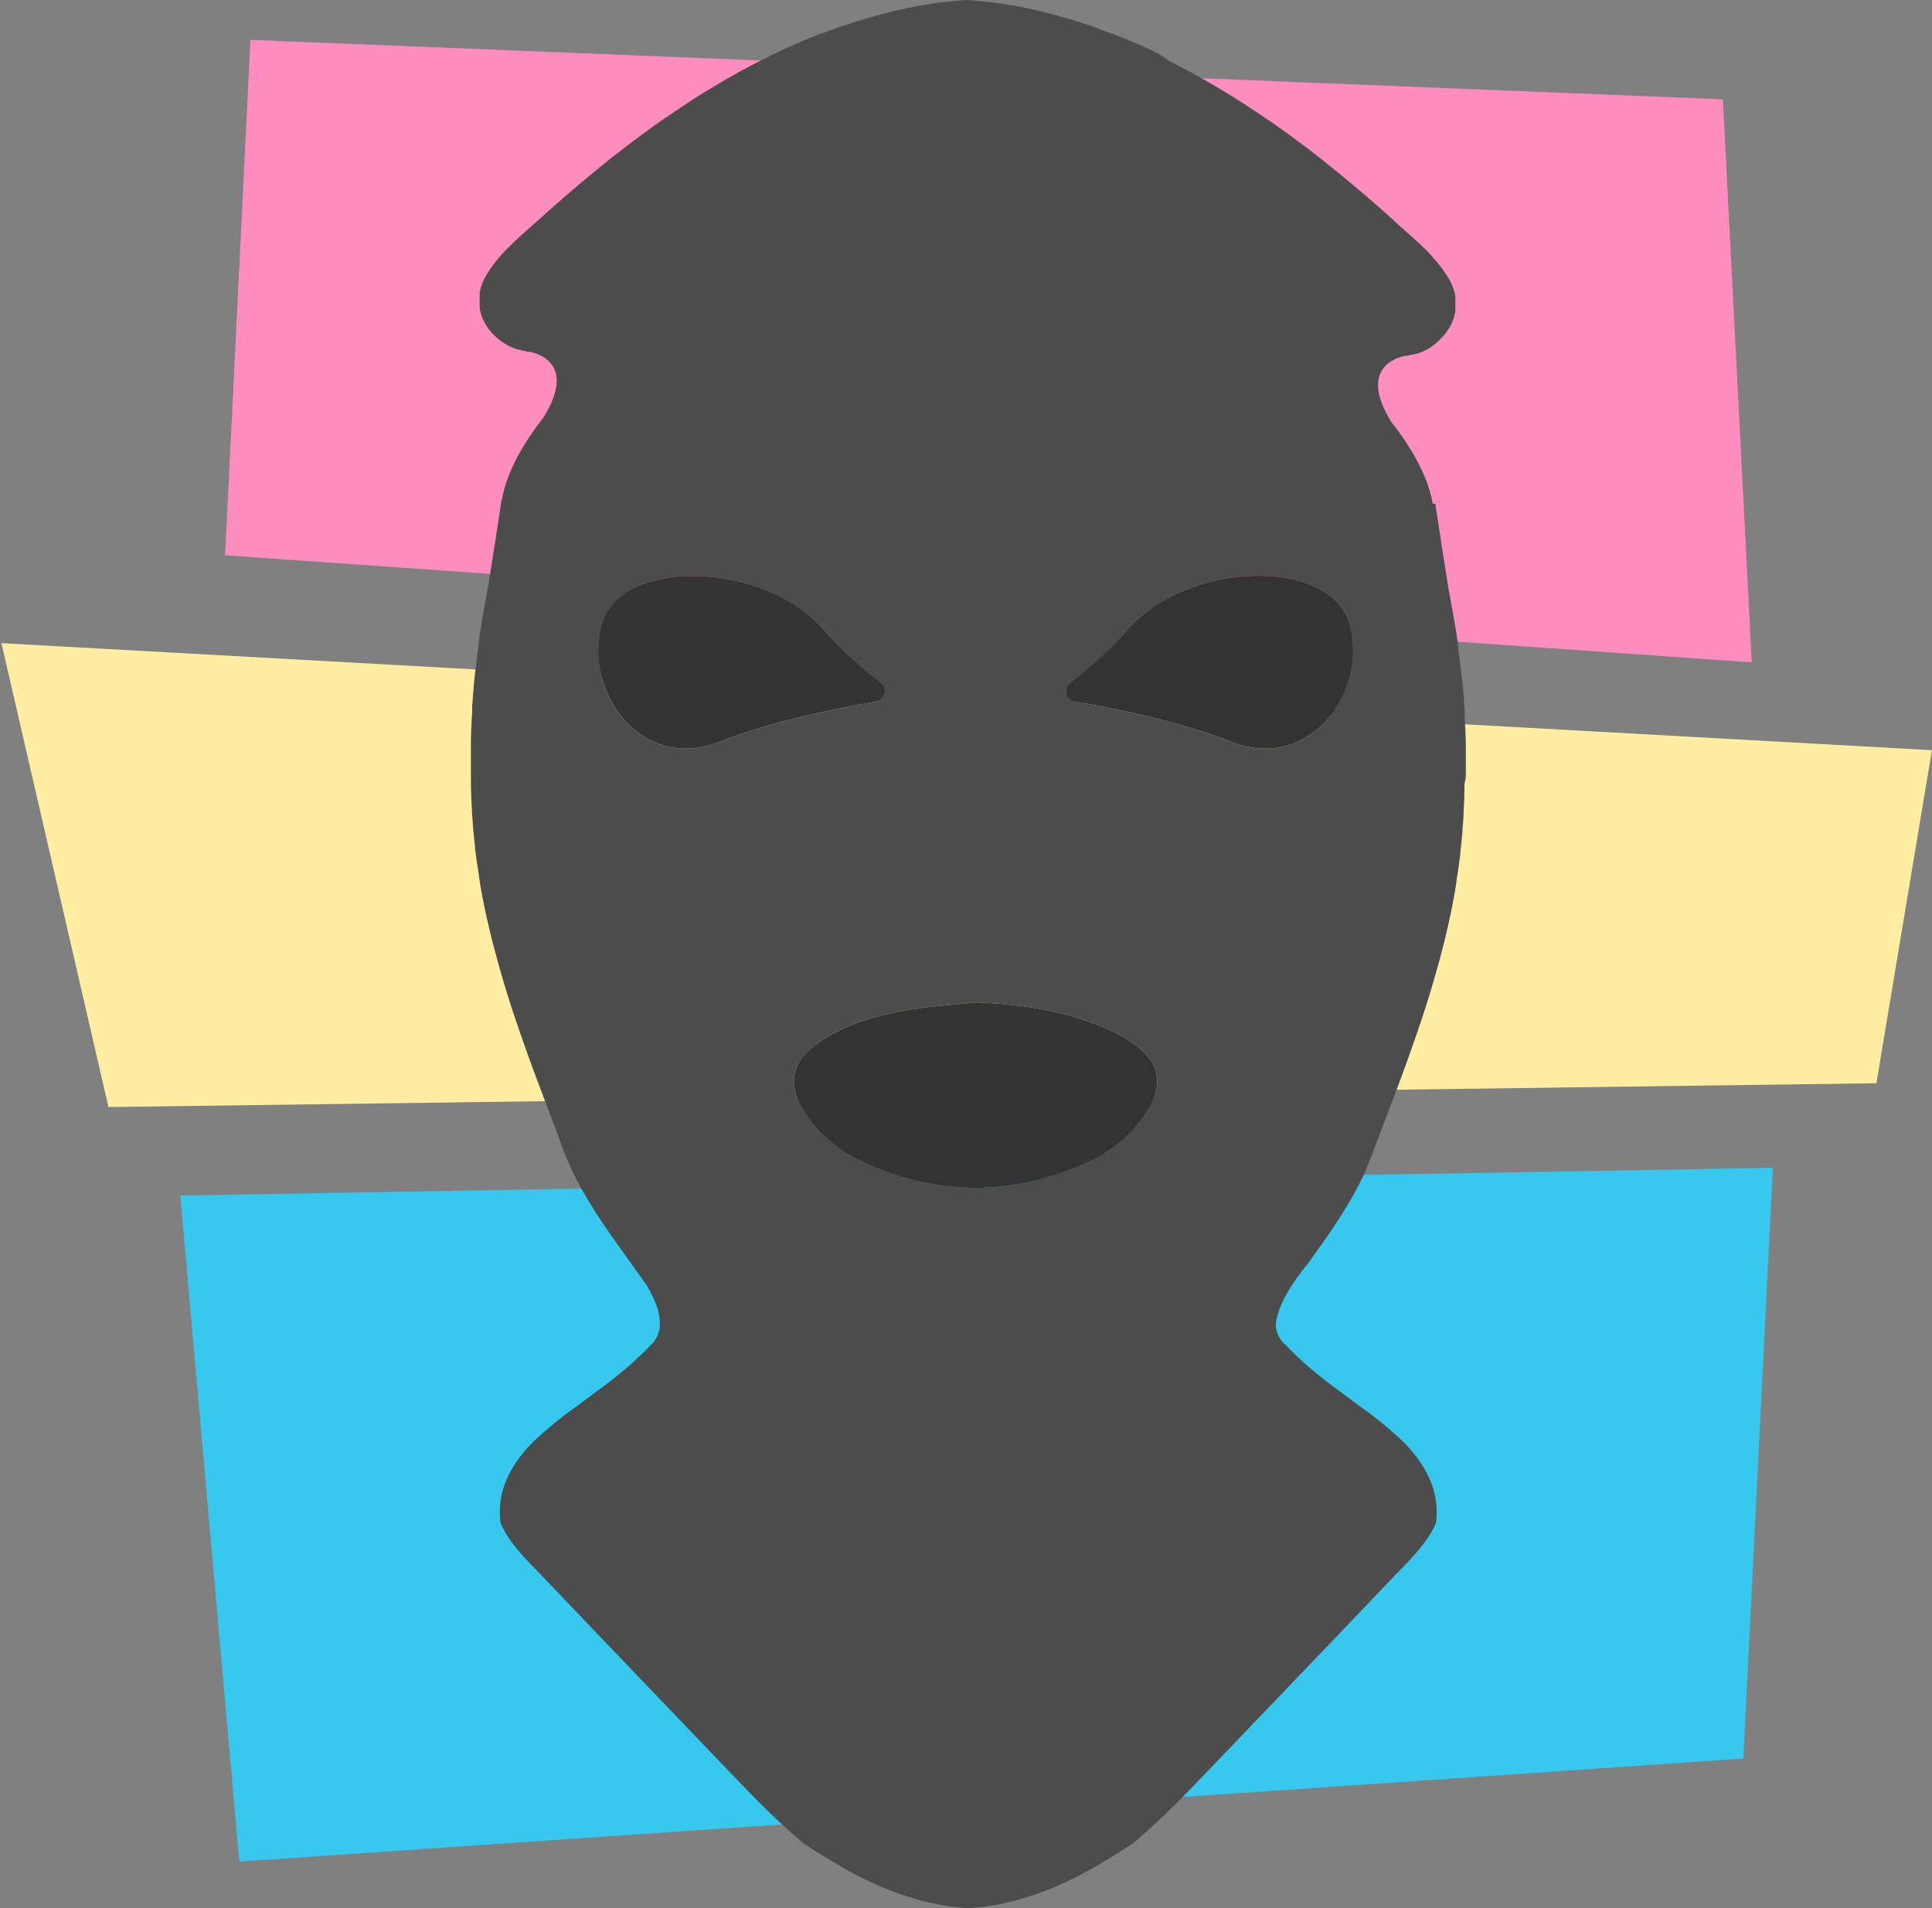 <svg width="1301" height="1285" xmlns="http://www.w3.org/2000/svg" fill="none">

 <rect width="100%" height="100%" fill="#808080" stroke="none"/>

 <g>
  <title>Layer 1</title>
  <path id="svg_1" fill="#FD8CBF" d="m1179.63,446.04l-19.47,-379.148l-991.521,-40.04l-17.053,347.092l228.42,16.028l217.682,15.248l103.681,7.29l478.261,33.53z"/>
  <path id="svg_2" fill="#36C8ED" d="m121.404,805.097l39.726,448.543l1012.83,-69.4l19.86,-397.842l-1072.416,18.699z"/>
  <path id="svg_3" fill="#FFEDA1" d="m923.782,484.272l-536.958,-29.773l-385.875,-21.398l72.079,312.395l1190.532,-16.028l37.39,-224.272l-377.168,-20.924z"/>
  <path id="svg_4" fill="#4c4c4c" d="m987.097,519.776c0,-0.417 0,-0.834 0,-1.252l0,-0.723c0,-0.89 0,-1.753 0,-2.783l0,-1.641c0,-0.529 0,-1.058 0,-1.586c0,-0.529 0,-1.753 0,-2.616c0,-1.503 0,-3.033 0,-4.563c0,-0.752 0,-1.503 0,-2.226c0,-2.208 -0.055,-4.406 -0.167,-6.595c0,-2.56 -0.222,-5.12 -0.361,-7.652c0,-0.334 0,-0.668 0,-0.974c0,-1.753 -0.195,-3.478 -0.334,-5.231c0,-0.306 0,-0.612 0,-0.89c0,-0.279 0,-1.113 0,-1.67c0,-0.556 0,-0.306 0,-0.501c0.013,-0.157 0.013,-0.315 0,-0.473c0,-1.558 -0.223,-3.116 -0.362,-4.674c0,-0.557 0,-1.085 0,-1.642c0,-0.556 0,-0.362 0,-0.557c-0.139,-1.78 -0.306,-3.589 -0.501,-5.37l0,-0.946l0,-0.195l-0.751,-7.067c0,-0.863 -0.222,-1.725 -0.306,-2.588c-0.083,-0.863 0,-1.197 -0.222,-1.781c-0.223,-0.584 -0.195,-1.725 -0.306,-2.588l-0.334,-2.532c0.003,-0.046 0.003,-0.093 0,-0.139c-0.195,-1.419 -0.362,-2.782 -0.557,-4.257c-0.013,-0.148 -0.013,-0.297 0,-0.445l-0.333,-2.254c-0.167,-1.252 -0.334,-2.477 -0.529,-3.701c0,-0.334 0,-0.612 0,-0.946l0,-0.195l-0.167,-1.057l0,-0.529l0,-0.501l-0.167,-1.224l-0.584,-3.812c-0.027,-0.185 -0.027,-0.372 0,-0.557c0,-0.333 -0.139,-0.695 -0.195,-1.057c0,-0.807 -0.25,-1.614 -0.389,-2.449c-0.25,-1.447 -0.501,-2.949 -0.751,-4.424c0,-0.361 0,-0.751 -0.195,-1.113l-0.195,-1.224c0,-0.418 -0.139,-0.863 -0.222,-1.252c-0.195,-1.113 -0.362,-2.198 -0.557,-3.284l-0.584,-3.227l-0.667,-3.618c0,-0.667 -0.251,-1.307 -0.362,-1.975l-0.167,-0.863l0,-0.389c-0.223,-1.253 -0.473,-2.532 -0.723,-3.785c0,-0.222 0,-0.473 -0.139,-0.723l-0.418,-2.226c-0.584,-3.784 -1.196,-7.596 -1.808,-11.408c-1.196,-7.485 -2.392,-14.943 -3.561,-22.428c-0.012,-0.157 -0.012,-0.315 0,-0.473c-0.584,-3.589 -1.14,-7.179 -1.697,-10.768c-0.556,-3.59 -1.085,-7.235 -1.641,-10.824l0,-0.473c0,-0.473 -0.139,-0.918 -0.222,-1.391c0.013,-0.065 0.013,-0.131 0,-0.195l-1.781,0c-0.25,-1.391 -0.556,-2.783 -0.862,-4.174c0,-0.445 -0.223,-0.863 -0.362,-1.308c-0.222,-0.946 -0.473,-1.92 -0.751,-2.782c-0.139,-0.473 -0.278,-0.974 -0.445,-1.447c-0.278,-0.974 -0.584,-1.92 -0.918,-2.783c-0.167,-0.445 -0.306,-0.89 -0.445,-1.335c-0.473,-1.336 -1.002,-2.783 -1.53,-3.979c0,-0.39 -0.334,-0.78 -0.501,-1.197c-0.39,-0.946 -0.807,-1.864 -1.224,-2.782l-0.835,-1.781l-1.057,-2.226c-0.306,-0.64 -0.64,-1.28 -0.973,-1.92c-0.334,-0.64 -0.696,-1.336 -1.085,-1.976c-0.39,-0.64 -0.696,-1.363 -1.085,-2.031c-0.39,-0.668 -0.278,-0.501 -0.445,-0.751c-0.974,-1.753 -2.031,-3.506 -3.116,-5.204c-0.25,-0.417 -0.473,-0.834 -0.751,-1.224c-0.529,-0.863 -1.113,-1.725 -1.669,-2.588l-0.668,-1.029l-1.892,-2.783c-0.067,-0.107 -0.141,-0.209 -0.222,-0.306c-2.281,-3.228 -4.646,-6.428 -7.122,-9.544c-24.675,-39.818 9.57,-44.52 9.57,-44.52c2.448,0 2.782,-0.473 2.782,-0.473l1.085,-0.195l0.417,0l2.476,-0.612l0.417,0l1.502,-0.473l1.03,-0.362l0.333,-0.139l0.946,-0.362l0.724,-0.306l0.695,-0.306c1.433,-0.66 2.827,-1.403 4.173,-2.226c2.699,-1.805 5.174,-3.926 7.372,-6.316c0.528,-0.529 1.057,-1.086 1.558,-1.642c1.242,-1.389 2.368,-2.878 3.366,-4.452c0.389,-0.612 0.751,-1.252 1.113,-1.864c1.061,-1.912 1.928,-3.926 2.587,-6.011c0.222,-0.695 0.417,-1.419 0.584,-2.142c0,0 0,-0.139 0,-0.195c0,-0.056 0,-0.64 0.195,-0.974c0.089,-0.338 0.154,-0.682 0.194,-1.03l0,-0.5l0,-0.668c-0.013,-0.092 -0.013,-0.186 0,-0.278c0.014,-0.167 0.014,-0.335 0,-0.501c0,-0.446 0,-0.863 0,-1.28c0,-0.418 0,-0.835 0,-1.28c0,-0.306 0,-0.64 0,-0.946c0.014,-0.204 0.014,-0.409 0,-0.612c0,-0.167 0,-0.306 0,-0.446l0,-0.278c0.013,-0.241 0.013,-0.482 0,-0.723l0,-0.14c0,-0.194 0,-0.389 0,-0.556c-0.015,-0.176 -0.015,-0.353 0,-0.529c0,0 0,-0.306 0,-0.445c0,-0.139 0,-0.529 0,-0.807l-0.167,-0.946l-0.166,-0.835c0,-0.306 0,-0.64 -0.223,-0.946c-0.167,-0.649 -0.362,-1.317 -0.584,-2.003c-0.167,-0.501 -0.334,-1.002 -0.529,-1.503c-0.542,-1.393 -1.155,-2.759 -1.836,-4.09c-0.075,-0.115 -0.141,-0.236 -0.195,-0.362c-0.166,-0.334 -0.361,-0.64 -0.556,-0.974l-0.278,-0.473l-0.334,-0.528l-0.278,-0.39l-0.223,-0.362l-0.612,-0.918l-0.167,-0.25l-0.361,-0.557l-1.057,-1.614c0,0 -0.529,-0.751 -0.807,-1.14l-0.362,-0.501l-0.64,-0.863c-0.278,-0.39 -0.556,-0.779 -0.862,-1.141l-0.306,-0.361l-0.723,-0.946l-0.473,-0.557l-0.556,-0.696l-0.362,-0.417c-0.167,-0.195 -0.306,-0.418 -0.473,-0.584c-0.167,-0.167 -0.612,-0.724 -0.946,-1.058l-0.167,-0.222c-0.306,-0.334 -0.584,-0.668 -0.918,-1.002l0,-0.167l-0.862,-0.918c-0.306,-0.334 -0.612,-0.696 -0.946,-1.03l-0.584,-0.612l-0.39,-0.417c-0.317,-0.286 -0.615,-0.592 -0.89,-0.919l-0.389,-0.361l-0.918,-0.919l-1.308,-1.279l-0.834,-0.78l-1.558,-1.502l-0.64,-0.612l-1.836,-1.698l-0.417,-0.361l-2.198,-2.004l-1.753,-1.53l-0.918,-0.835l-0.306,-0.25c-0.584,-0.585 -1.196,-1.113 -1.808,-1.642l-0.167,-0.139l-6.899,-6.15c0,0 0,0 0,-0.139c-12.24,-11.13 -24.731,-21.842 -37.528,-32.249l-0.417,-0.362c-3.431,-2.782 -6.871,-5.565 -10.321,-8.347l-1.752,-1.392c-3.533,-2.782 -7.038,-5.565 -10.599,-8.18l-0.751,-0.556c-7.586,-5.732 -15.282,-11.297 -23.09,-16.695l-0.195,0l-5.007,-3.45c-1.947,-1.336 -3.95,-2.783 -5.925,-3.979c-8.884,-5.899 -17.934,-11.538 -27.152,-16.918l-0.278,-0.167c-4.599,-2.671 -9.236,-5.287 -13.909,-7.847l-0.278,-0.139c-4.674,-2.532 -9.403,-5.009 -14.188,-7.374l-8.318,-5.537l-1.752,-0.835l-5.342,-2.477l-0.556,-0.278l-5.564,-2.477l-0.528,-0.223l-3.923,-1.697l-0.834,-0.362l-5.258,-2.171l-0.473,-0.195l-0.25,0c-2.226,-0.918 -4.451,-1.809 -6.705,-2.783l-0.361,0l-0.306,0l-4.034,-1.503l-4.117,-1.697l-1.892,-0.668l-1.335,-0.473c-1.725,-0.612 -3.45,-1.224 -5.174,-1.781l-0.223,0l-5.925,-1.92c-3.144,-1.002 -6.315,-1.976 -9.487,-2.783l-5.341,-1.503l-1.752,-0.445l-4.424,-1.141l-3.254,-0.807l-5.091,-1.196l-1.224,-0.278l-5.258,-1.113c-0.244,-0.082 -0.495,-0.138 -0.751,-0.167c-2.031,-0.417 -4.062,-0.807 -6.12,-1.169l-0.473,0l-1.002,-0.167l-2.169,-0.39l-1.364,-0.223l-3.31,-0.529l-1.947,-0.278c-1.002,-0.167 -1.975,-0.334 -2.949,-0.445l-0.89,0l-3.645,-0.473l-2.253,-0.278l-0.528,0l-5.063,-0.501l-0.39,0l-4.952,-0.417l-0.5,0l-4.952,0.417l-0.39,0l-5.063,0.501l-0.528,0l-2.254,0.278l-3.644,0.473l-0.89,0c-0.974,0 -1.947,0.278 -2.949,0.445l-1.947,0.278l-3.311,0.529l-1.363,0.223l-2.17,0.39l-1.001,0.167l-0.473,0c-2.058,0.362 -4.089,0.751 -6.12,1.169c-0.256,0.029 -0.507,0.085 -0.751,0.167l-5.258,1.113l-1.224,0.278l-5.091,1.196l-3.255,0.807l-4.423,1.141l-1.752,0.445l-5.342,1.503c-3.171,0.89 -6.342,1.864 -9.486,2.783l-5.925,1.92l-0.223,0c-1.724,0.556 -3.449,1.169 -5.174,1.781l-1.335,0.473l-1.892,0.668l-4.173,1.558l-4.034,1.502l-0.306,0l-0.361,0c-2.253,0.863 -4.479,1.753 -6.704,2.783l-0.251,0l-0.473,0.195l-5.258,2.17l-0.834,0.362l-3.923,1.697l-0.528,0.223l-5.564,2.476l-0.556,0.278l-5.341,2.477l-1.753,0.835l-7.122,3.45c-4.785,2.365 -9.514,4.842 -14.187,7.374l-0.278,0.139c-4.73,2.56 -9.366,5.176 -13.91,7.847l-0.278,0.167c-9.273,5.361 -18.323,11 -27.151,16.918c-1.975,1.308 -3.978,2.644 -5.926,3.979l-5.007,3.45l-0.195,0c-7.789,5.417 -15.485,10.982 -23.089,16.695l-0.751,0.556c-3.561,2.783 -7.066,5.566 -10.599,8.181l-1.753,1.391c-3.449,2.727 -6.89,5.51 -10.321,8.348l-0.417,0.362c-12.797,10.406 -25.287,21.203 -37.527,32.249l-0.14,0.139c-2.281,2.059 -4.59,4.091 -6.926,6.15l-0.14,0.139c-0.612,0.529 -1.224,1.057 -1.808,1.642l-0.306,0.25l-0.918,0.835l-1.752,1.53l-2.198,2.004l-0.417,0.361l-1.836,1.698l-0.64,0.612l-1.558,1.502l-0.835,0.779l-1.307,1.28l-0.918,0.919l-0.39,0.361c-0.275,0.327 -0.572,0.633 -0.89,0.919l-0.389,0.417l-0.585,0.612l-0.973,1.03l-0.835,0.918l-0.139,0.167c-0.334,0.334 -0.612,0.668 -0.918,1.002l-0.167,0.222c-0.334,0.334 -0.64,0.696 -0.946,1.058c-0.306,0.361 -0.306,0.389 -0.473,0.584l-0.361,0.417l-0.557,0.696l-0.472,0.556l-0.724,0.947l-0.306,0.361c-0.306,0.362 -0.584,0.751 -0.862,1.141l-0.64,0.863l-0.362,0.5c-0.278,0.39 -0.556,0.752 -0.806,1.141l-1.057,1.614l-0.362,0.557l-0.167,0.25l-0.612,0.918l-0.223,0.362l-0.278,0.39l-0.334,0.528l-0.278,0.473c-0.195,0.334 -0.389,0.64 -0.556,0.974c-0.054,0.126 -0.119,0.247 -0.195,0.362c-0.681,1.331 -1.294,2.696 -1.836,4.09c-0.195,0.501 -0.362,1.002 -0.528,1.503c-0.167,0.501 -0.418,1.363 -0.585,2.003c0,0.306 -0.167,0.64 -0.222,0.946l-0.167,0.835l-0.167,0.946c0,0.279 0,0.557 0,0.807c0,0.251 0,0.306 0,0.445c0.015,0.176 0.015,0.353 0,0.529c0,0.167 0,0.362 0,0.556l0,0.14c-0.013,0.241 -0.013,0.482 0,0.723c0,0 0,0.167 0,0.278c0.013,0.149 0.013,0.297 0,0.446c-0.014,0.203 -0.014,0.408 0,0.612c0,0 0,0.64 0,0.946c0,0.445 0,0.862 0,1.28c0,0.417 0,0.834 0,1.28c-0.014,0.166 -0.014,0.334 0,0.5c0.014,0.093 0.014,0.187 0,0.279l0,0.668l0,0.5c0.04,0.348 0.106,0.692 0.195,1.03c0,0.334 0,0.64 0.194,0.974c0.195,0.334 0,0 0,0.195c0.167,0.723 0.362,1.447 0.585,2.142c0.67,2.081 1.537,4.093 2.587,6.011c0.361,0.612 0.723,1.252 1.112,1.864c0.999,1.574 2.125,3.063 3.367,4.452c0.5,0.556 1.029,1.113 1.557,1.642c2.211,2.202 4.665,4.143 7.317,5.787c1.346,0.823 2.739,1.566 4.173,2.226l0.695,0.306l0.723,0.306l0.946,0.362l0.334,0.139l1.029,0.362l1.502,0.473l0.418,0l2.476,0.612l0.417,0l1.085,0.195c0,0 0.195,0.473 2.643,0.473c0,0 18.527,2.476 18.527,19.617c0,6.177 -2.42,14.246 -8.958,24.792c-2.476,3.117 -4.868,6.316 -7.121,9.544c-0.081,0.097 -0.156,0.199 -0.223,0.306l-1.891,2.783l-0.668,1.029c-0.557,0.863 -1.141,1.725 -1.669,2.588c-0.278,0.39 -0.501,0.807 -0.751,1.224c-1.085,1.698 -2.142,3.451 -3.144,5.204l-0.417,0.751c-0.39,0.668 -0.724,1.336 -1.085,2.031c-0.362,0.696 -0.723,1.308 -1.085,1.976c-0.362,0.668 -0.668,1.28 -0.974,1.92l-1.057,2.226l-0.834,1.781c-0.418,0.946 -0.835,1.864 -1.224,2.782c-0.167,0.418 -0.362,0.807 -0.501,1.197c-0.529,1.307 -1.057,2.782 -1.53,3.979c-0.139,0.445 -0.278,0.89 -0.445,1.335c-0.334,0.946 -0.64,1.892 -0.918,2.783c-0.167,0.473 -0.306,0.974 -0.445,1.447c-0.279,0.974 -0.529,1.947 -0.751,2.782c-0.14,0.445 -0.251,0.863 -0.362,1.308c-0.306,1.391 -0.612,2.783 -0.863,4.174l-0.25,0c-0.013,0.064 -0.013,0.13 0,0.195c0,0.473 -0.167,0.918 -0.222,1.391l0,0.473c-0.557,3.589 -1.113,7.207 -1.642,10.824c-0.528,3.617 -1.112,7.179 -1.697,10.768c0,0 0,0.306 0,0.473c-1.168,7.485 -2.364,14.943 -3.56,22.428c-0.613,3.812 -1.225,7.624 -1.809,11.408l-0.417,2.226c0,0.25 0,0.501 -0.139,0.723c-0.25,1.252 -0.501,2.533 -0.723,3.785l0,0.389l-0.167,0.863c0,0.667 -0.251,1.308 -0.362,1.975l-0.668,3.618l-0.584,3.227c-0.195,1.086 -0.361,2.171 -0.556,3.284c0,0.389 -0.167,0.835 -0.223,1.252c-0.055,0.417 -0.139,0.807 -0.194,1.224c-0.056,0.418 -0.14,0.751 -0.195,1.113c-0.251,1.475 -0.501,2.978 -0.751,4.424c0,0.835 -0.279,1.642 -0.39,2.449c0,0.362 -0.139,0.724 -0.195,1.057c0.027,0.185 0.027,0.372 0,0.557l-0.584,3.812l-0.167,1.224l0,0.501l0,0.529l-0.167,1.057l0,0.195c0,0.334 0,0.612 0,0.946c-0.194,1.224 -0.361,2.449 -0.528,3.701l-0.334,2.254c0.014,0.148 0.014,0.297 0,0.445c-0.195,1.419 -0.362,2.782 -0.556,4.257c-0.003,0.047 -0.003,0.093 0,0.139l-0.334,2.532c0,0.863 -0.223,1.753 -0.306,2.588c-0.084,0.835 -0.167,1.197 -0.223,1.781c-0.055,0.584 -0.194,1.725 -0.306,2.588c-0.278,2.337 -0.5,4.702 -0.751,7.067l0,0.195l0,0.946c-0.195,1.781 -0.361,3.59 -0.501,5.37c0,0.195 0,0.39 0,0.557c0,0.167 0.001,1.085 -0.139,1.642c0,1.558 -0.25,3.116 -0.361,4.674l0,0.473c0,0.195 0,0.334 0,0.501c0,0.167 0,1.113 0,1.67c0,0.556 0,0.584 0,0.89c-0.139,1.753 -0.223,3.478 -0.334,5.231c0,0.306 0,0.64 0,0.974c-0.139,2.532 -0.278,5.092 -0.362,7.652c-0.083,2.56 -0.139,4.397 -0.167,6.595c0,0.723 0,1.474 0,2.226c0,1.53 0,3.061 0,4.563c0,0.863 0,1.753 0,2.616c0,0.862 0,1.057 0,1.586l0,1.641c0,0.891 0,1.753 0,2.783l0,0.723c0,0.418 0,0.835 0,1.253c0,2.393 0,4.813 0,7.234c0,6.901 0.223,13.755 0.668,20.563c0,0.39 0,0.723 0,1.113c0.167,3.172 0.417,6.344 0.695,9.516l0,1.03c0.223,2.421 0.446,4.841 0.696,7.262c0.25,2.421 0.473,4.341 0.723,6.511c0,0.306 0,0.64 0,0.946c0.167,1.419 0.334,2.783 0.529,4.23c0.195,1.447 0.306,2.281 0.445,3.422c0.528,3.701 1.085,7.43 1.697,11.13c0.013,0.241 0.013,0.483 0,0.724l0.834,4.897c0.014,0.213 0.014,0.427 0,0.64c0.705,3.951 1.456,7.902 2.254,11.854l0.834,4.118c0.223,1.057 0.473,2.142 0.724,3.228c0.25,1.085 0.639,3.005 0.973,4.507c0,0.418 0.195,0.835 0.278,1.252l0.167,0.696c0.06,0.182 0.106,0.368 0.139,0.557c0.418,1.725 0.807,3.478 1.224,5.175c0.167,0.807 0.39,1.586 0.585,2.365l0.333,1.503l0.334,1.28c1.855,7.16 3.774,14.265 5.759,21.314c1.854,6.511 3.811,13.004 5.87,19.478c1.446,4.507 2.921,9.015 4.451,13.467c0,0.223 0.139,0.473 0.222,0.696c0.084,0.222 0.251,0.723 0.362,1.085c0.862,2.504 1.697,5.008 2.587,7.513c0,0.25 0.195,0.528 0.278,0.807l0.334,0.973c0.751,2.171 1.53,4.341 2.309,6.512l0.668,1.892l0.695,1.947l0.974,2.783c1.112,3.116 2.253,6.233 3.394,9.322c2.114,5.565 4.228,11.352 6.398,17.029c0.167,0.501 0.361,1.029 0.556,1.53l3.533,9.266c1.892,4.925 3.756,9.878 5.564,14.859c0.529,1.419 1.057,2.782 1.613,4.229c0,0.223 0.001,0.445 0.223,0.668c1.934,5.768 4.162,11.433 6.677,16.973c10.376,22.873 25.036,43.241 39.502,63.331c4.006,5.565 8.012,11.13 11.934,16.695l0.529,0.751c1.168,2.059 2.337,4.174 3.366,6.289c0.473,0.974 0.918,1.947 1.363,2.921l0.64,1.475l0.668,1.669c0.043,0.153 0.098,0.302 0.167,0.446l0.473,1.391c0.507,1.457 0.925,2.944 1.251,4.452c0.129,0.467 0.231,0.941 0.306,1.419l0.251,1.391c0,0.501 0.139,1.002 0.167,1.531c0.026,0.352 0.026,0.705 0,1.057c0,0.529 0,1.057 0,1.558c0.09,2.73 -0.421,5.447 -1.498,7.957c-1.077,2.51 -2.693,4.752 -4.734,6.568c-0.806,0.863 -1.641,1.697 -2.448,2.532c-0.807,0.835 -1.307,1.336 -2.003,1.976c-1.196,1.224 -2.42,2.365 -3.672,3.533l-2.782,2.616l-2.197,1.976l-4.257,3.673c-0.751,0.612 -1.446,1.224 -2.197,1.808c-2.476,2.059 -4.98,4.063 -7.511,6.038l-0.779,0.613l-5.564,4.229l-0.139,0l-9.653,7.235l-6.482,4.813c-10.383,7.285 -20.212,15.33 -29.405,24.069c-0.778,0.751 -1.502,1.503 -2.197,2.282c-0.696,0.779 -0.807,0.835 -1.196,1.28l-0.418,0.445l-0.361,0.418l-0.696,0.779c-0.334,0.389 -0.667,0.751 -0.973,1.168l-0.557,0.612l-0.668,0.835l-0.333,0.39c-0.195,0.25 -0.39,0.528 -0.612,0.779l-0.362,0.473c-0.417,0.529 -0.835,1.113 -1.252,1.669l-0.89,1.253l-0.751,1.057l-1.308,2.003c-0.278,0.473 -0.612,0.946 -0.89,1.447c-0.278,0.501 -0.667,1.113 -0.973,1.67c-0.306,0.556 -0.696,1.196 -1.03,1.836l-0.473,0.946c-0.417,0.807 -0.834,1.614 -1.224,2.477c-4.594,9.622 -6.239,20.382 -4.729,30.942c1.657,3.69 3.65,7.22 5.953,10.55c1.808,2.78 3.811,5.2 5.898,7.67l0.751,0.9c0.723,0.86 1.474,1.69 2.225,2.56c1.169,1.3 2.337,2.58 3.534,3.86c0.255,0.25 0.496,0.51 0.723,0.78l0.612,0.61l3.366,3.54c2.977,3.06 5.925,6.04 8.735,9.01c9.792,10.35 19.668,20.68 29.516,30.97l14.799,15.47l14.8,15.45c19.714,20.61 39.447,41.22 59.198,61.82l9.208,9.58c0.362,0.41 0.779,0.8 1.169,1.22l1.919,2l6.232,6.4l6.287,6.35c3.431,3.43 6.899,6.81 10.404,10.13l2.281,2.17c0.807,0.75 1.586,1.47 2.392,2.17c3.589,3.31 7.205,6.56 10.933,9.74l3.227,2.78l0.195,0l5.564,3.67l0.361,0.22l2.504,1.62c1.697,1.08 3.366,2.14 5.063,3.14l0.696,0.48l2.781,1.67l2.087,1.22l1.001,0.61l0.807,0.47l4.729,2.79l0.306,0.19l2.782,1.59c2.392,1.33 4.813,2.61 7.261,3.87l1.78,0.89l4.256,2.11l1.447,0.67l0.445,0.22l2.782,1.31l0.946,0.44l2.337,1.03l1.752,0.75l1.113,0.48l2.532,1.06l0.751,0.3l0.222,0c0.417,0.19 0.844,0.36 1.28,0.5l1.641,0.67c1.391,0.56 2.782,1.09 4.229,1.56l1.001,0.39l1.029,0.36l3.172,1.06c7.387,2.45 14.934,4.4 22.589,5.81c2.197,0.42 4.367,0.78 6.593,1.12c4.228,0.58 8.484,1 12.713,1.22c4.228,-0.22 8.345,-0.64 12.713,-1.22c2.225,-0.34 4.395,-0.7 6.593,-1.12c7.654,-1.41 15.202,-3.36 22.589,-5.81l3.171,-1.06l1.03,-0.36l1.001,-0.39c1.419,-0.47 2.782,-1 4.228,-1.56l1.642,-0.67c0.435,-0.14 0.863,-0.31 1.279,-0.5l0.223,0l0.751,-0.3l2.532,-1.06l1.112,-0.48l1.753,-0.75l2.337,-1.03l0.946,-0.44l2.781,-1.31l0.446,-0.22l1.446,-0.67l4.256,-2.11l1.781,-0.89c2.448,-1.26 4.868,-2.54 7.261,-3.87l2.781,-1.59l0.306,-0.19l4.73,-2.79l0.806,-0.47l1.002,-0.61l2.086,-1.22l2.782,-1.67l0.696,-0.48c1.697,-1 3.366,-2.06 5.063,-3.14l2.503,-1.62l0.362,-0.22l5.564,-3.67l0.167,0l3.254,-2.78c3.728,-3.18 7.345,-6.43 10.933,-9.74c0.807,-0.7 1.586,-1.42 2.393,-2.17l2.281,-2.17c3.505,-3.34 6.973,-6.72 10.404,-10.13l6.287,-6.35l6.231,-6.4l1.92,-2c0.389,-0.42 0.807,-0.81 1.168,-1.22l9.208,-9.58l59.199,-61.82l14.799,-15.45l14.8,-15.47c9.848,-10.29 19.723,-20.62 29.516,-30.97c2.782,-2.97 5.758,-5.95 8.735,-9.01l3.366,-3.54l0.612,-0.61c0.226,-0.27 0.468,-0.53 0.723,-0.78c1.196,-1.28 2.365,-2.56 3.533,-3.86c0.751,-0.87 1.502,-1.7 2.226,-2.56l0.751,-0.9c2.086,-2.47 4.089,-5.03 5.897,-7.67c2.304,-3.33 4.297,-6.86 5.954,-10.55c1.51,-10.56 -0.136,-21.32 -4.73,-30.942c-0.389,-0.863 -0.806,-1.67 -1.224,-2.477l-0.473,-0.946c-0.333,-0.64 -0.667,-1.224 -1.029,-1.836c-0.362,-0.612 -0.64,-1.113 -0.974,-1.67c-0.333,-0.556 -0.612,-0.974 -0.89,-1.447c-0.278,-0.473 -0.89,-1.335 -1.307,-2.003l-0.751,-1.057l-0.89,-1.253c-0.418,-0.556 -0.835,-1.14 -1.252,-1.669l-0.362,-0.473c-0.223,-0.251 -0.417,-0.529 -0.612,-0.779l-0.334,-0.39l-0.668,-0.835l-0.556,-0.612c-0.306,-0.417 -0.64,-0.779 -0.974,-1.168l-0.695,-0.779l-0.362,-0.418l-0.417,-0.445c-0.39,-0.445 -0.779,-0.863 -1.196,-1.28c-0.418,-0.417 -1.419,-1.531 -2.198,-2.282c-9.193,-8.739 -19.021,-16.784 -29.404,-24.069l-6.482,-4.813l-9.653,-7.235l-0.139,0l-5.564,-4.229l-0.779,-0.613c-2.532,-1.975 -5.035,-3.979 -7.511,-6.038c-0.751,-0.584 -1.447,-1.196 -2.198,-1.808l-4.256,-3.673l-2.198,-1.976l-2.782,-2.616c-1.251,-1.168 -2.476,-2.309 -3.672,-3.533c-0.695,-0.64 -1.363,-1.308 -2.003,-1.976c-0.639,-0.668 -1.641,-1.669 -2.448,-2.532c-1.946,-1.613 -3.552,-3.597 -4.722,-5.838c-1.171,-2.241 -1.882,-4.693 -2.093,-7.212c-0.027,-0.352 -0.027,-0.705 0,-1.057c0,-0.501 0,-1.03 0.167,-1.531l0.25,-1.391c0.075,-0.479 0.177,-0.952 0.306,-1.419c0.325,-1.457 0.724,-2.897 1.196,-4.313l0.473,-1.391l0.167,-0.446l0.668,-1.669c0.222,-0.473 0.417,-0.974 0.64,-1.475c0.417,-0.974 0.89,-1.947 1.363,-2.921c1.196,-2.393 2.531,-4.758 3.894,-7.04c3.62,-5.84 7.645,-11.419 12.046,-16.695c14.493,-20.062 29.015,-40.347 39.363,-63.164l0,-0.334l1.002,-2.476c0.195,-0.473 0.362,-0.919 0.556,-1.364c0.195,-0.445 0.417,-1.085 0.64,-1.613c0.362,-0.974 0.751,-1.92 1.141,-2.783l3.227,-8.348l0.222,-0.584l1.586,-4.257c0.668,-1.781 1.363,-3.534 2.031,-5.315c1.196,-3.2 2.392,-6.372 3.616,-9.544l3.533,-9.266c0.195,-0.501 0.39,-1.029 0.556,-1.53c2.17,-5.565 4.285,-11.353 6.399,-17.029c1.14,-3.089 2.281,-6.205 3.394,-9.321l0.973,-2.783l0.696,-1.948l0.667,-1.892c0.779,-2.17 1.558,-4.341 2.309,-6.511l0.334,-0.974c0,-0.278 0.195,-0.557 0.278,-0.807c0.891,-2.504 1.725,-5.009 2.588,-7.513c0,-0.362 0.222,-0.723 0.361,-1.085c0.139,-0.362 0.139,-0.473 0.223,-0.696c1.53,-4.452 3.004,-8.959 4.451,-13.467c2.058,-6.455 4.015,-12.948 5.87,-19.478c2.058,-7.067 3.978,-14.172 5.758,-21.314l0.334,-1.28l0.334,-1.503c0.194,-0.779 0.417,-1.558 0.584,-2.365c0.417,-1.697 0.807,-3.45 1.224,-5.175c0.033,-0.189 0.079,-0.375 0.139,-0.557l0.167,-0.695c0,-0.418 0.195,-0.835 0.278,-1.252c0.334,-1.503 0.668,-3.006 0.974,-4.508c0.306,-1.503 0.5,-2.17 0.723,-3.228l0.835,-4.118c0.797,-3.951 1.548,-7.902 2.253,-11.854c-0.013,-0.213 -0.013,-0.426 0,-0.64l0.834,-4.897c-0.013,-0.241 -0.013,-0.482 0,-0.723c0.612,-3.701 1.169,-7.43 1.697,-11.13c0,-1.141 0.306,-2.282 0.445,-3.423c0.14,-1.141 0.362,-2.782 0.529,-4.229c0,-0.306 0,-0.64 0,-0.946c0.25,-2.171 0.501,-4.341 0.723,-6.512c0.223,-2.17 0.473,-4.841 0.696,-7.262l0,-1.029c0.278,-3.173 0.528,-6.345 0.695,-9.517c0,-0.389 0,-0.723 0,-1.113c0.408,-6.808 0.631,-13.662 0.668,-20.563c0.89,-3.005 0.89,-5.426 0.89,-7.819zm-502.268,-20.284c-51.993,20.674 -91.329,-31.999 -79.979,-77.911c11.35,-45.912 106.657,-43.992 147.3,0c12.497,13.981 26.231,26.805 41.033,38.316c1.106,0.822 1.945,1.952 2.412,3.248c0.468,1.296 0.543,2.702 0.217,4.041c-0.327,1.338 -1.041,2.552 -2.052,3.487c-1.012,0.936 -2.277,1.552 -3.637,1.773c-25.148,4.201 -69.992,13.022 -105.294,27.046zm288.87,246.56c-9.559,16.081 -23.865,28.805 -40.949,36.423c-51.298,23.457 -102.763,23.373 -153.782,-1.057c-14.82,-7.061 -27.451,-18.003 -36.554,-31.666c-12.88,-19.143 -9.904,-35.031 9.375,-48.109c17.748,-12.076 38.028,-17.725 58.753,-21.342c15.495,-2.783 31.352,-3.59 47.014,-5.287c31.296,1.252 61.674,5.899 90.272,18.837c6.743,3.054 13.087,6.923 18.889,11.52c14.02,11.13 16.218,25.238 6.982,40.681zm55.332,-246.56c-35.302,-13.913 -80.146,-22.845 -105.267,-27.046c-1.36,-0.221 -2.625,-0.837 -3.636,-1.773c-1.012,-0.935 -1.726,-2.149 -2.052,-3.487c-0.327,-1.339 -0.252,-2.745 0.216,-4.041c0.467,-1.296 1.307,-2.426 2.412,-3.248c14.817,-11.546 28.559,-24.407 41.061,-38.427c40.671,-43.992 136.006,-45.995 147.44,0c11.433,45.995 -28.153,98.696 -80.174,78.022z"/>
  <path id="svg_5" fill="#333333" d="m773.7,746.052c-9.559,16.081 -23.865,28.805 -40.949,36.423c-51.298,23.457 -102.763,23.373 -153.782,-1.057c-14.819,-7.061 -27.451,-18.003 -36.554,-31.666c-12.88,-19.143 -9.904,-35.031 9.375,-48.109c17.748,-12.077 38.028,-17.725 58.753,-21.342c15.495,-2.783 31.352,-3.59 47.014,-5.287c31.296,1.252 61.674,5.899 90.272,18.837c6.743,3.054 13.087,6.923 18.889,11.52c14.02,11.13 16.218,25.238 6.982,40.681z"/>
  <path id="svg_6" fill="#333333" d="m829.032,499.492c-35.302,-13.913 -80.146,-22.845 -105.267,-27.046c-1.36,-0.221 -2.625,-0.837 -3.636,-1.773c-1.012,-0.935 -1.726,-2.149 -2.052,-3.487c-0.327,-1.339 -0.252,-2.745 0.216,-4.041c0.467,-1.297 1.306,-2.426 2.412,-3.249c14.817,-11.545 28.559,-24.406 41.061,-38.426c40.671,-43.992 136.006,-45.995 147.439,0c11.434,45.995 -28.152,98.696 -80.173,78.022z"/>
  <path id="svg_7" fill="#333333" d="m590.123,472.446c-25.037,4.202 -69.992,13.022 -105.294,27.046c-51.993,20.674 -91.329,-31.999 -79.979,-77.911c11.35,-45.911 106.657,-43.991 147.3,0c12.498,13.981 26.231,26.805 41.033,38.316c1.106,0.822 1.945,1.952 2.413,3.248c0.467,1.297 0.542,2.702 0.216,4.041c-0.327,1.339 -1.04,2.552 -2.052,3.487c-1.012,0.936 -2.277,1.552 -3.637,1.773z"/>
 </g>
</svg>